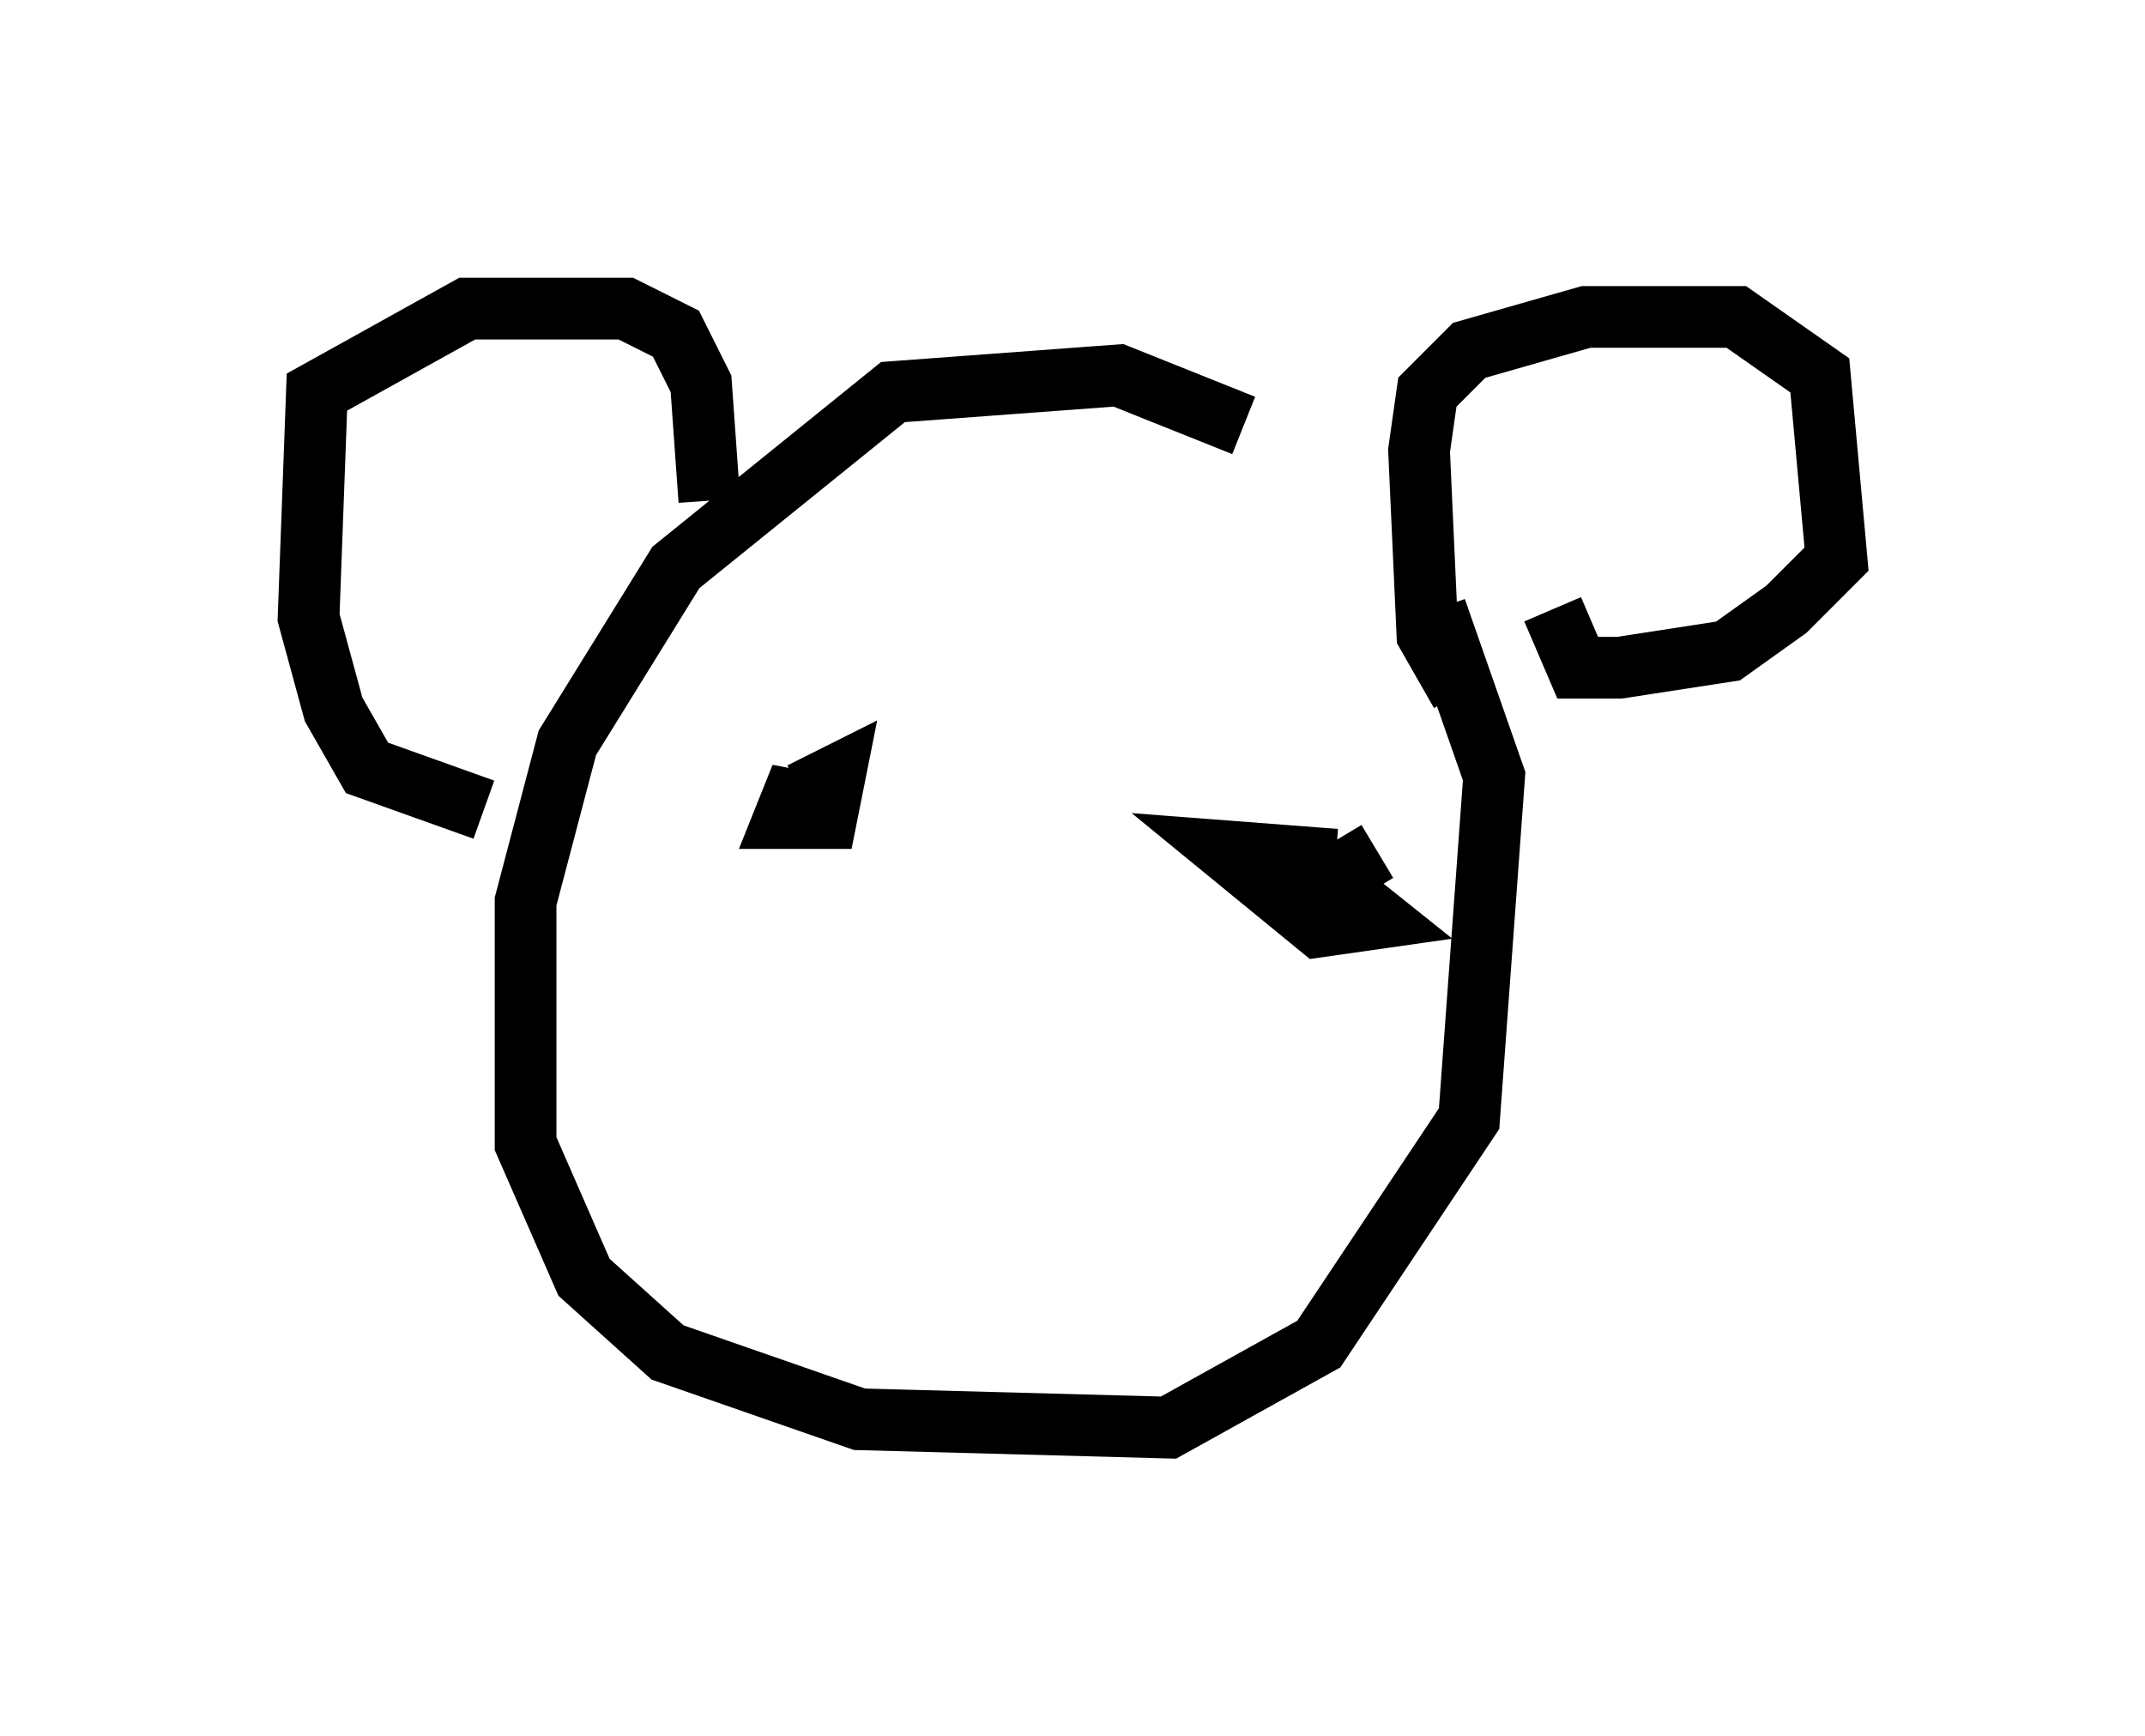 <?xml version="1.0" encoding="utf-8" ?>
<svg baseProfile="full" height="28.132" version="1.1" width="34.763" xmlns="http://www.w3.org/2000/svg" xmlns:ev="http://www.w3.org/2001/xml-events" xmlns:xlink="http://www.w3.org/1999/xlink"><defs /><rect fill="white" height="28.132" width="34.763" x="0" y="0" /><path d="M22.05, 9.33 m-1.894, -2.436 l-2.03, -0.812 -3.654, 0.271 l-3.518, 2.842 -1.759, 2.842 l-0.677, 2.571 0.0, 3.924 l0.947, 2.165 1.353, 1.218 l3.112, 1.083 5.007, 0.135 l2.436, -1.353 2.436, -3.654 l0.406, -5.548 -0.947, -2.706 m-15.426, 3.248 l-1.894, -0.677 -0.541, -0.947 l-0.406, -1.488 0.135, -3.654 l2.436, -1.353 2.571, 0.0 l0.812, 0.406 0.406, 0.812 l0.135, 1.894 m12.178, 3.112 l-0.541, -0.947 -0.135, -2.977 l0.135, -0.947 0.677, -0.677 l1.894, -0.541 2.436, 0.0 l1.353, 0.947 0.271, 2.977 l-0.812, 0.812 -0.947, 0.677 l-1.759, 0.271 -0.677, 0.0 l-0.406, -0.947 m-12.178, 3.789 l0.0, -1.083 -0.271, 0.677 l0.677, 0.0 0.135, -0.677 l-0.541, 0.271 m8.66, 1.353 l0.677, -0.406 -0.677, 0.406 l-0.812, 0.135 0.677, -0.406 m0.135, 0.406 l0.677, 0.541 -0.947, 0.135 l-1.488, -1.218 1.759, 0.135 " fill="none" stroke="black" stroke-width="1" /></svg>